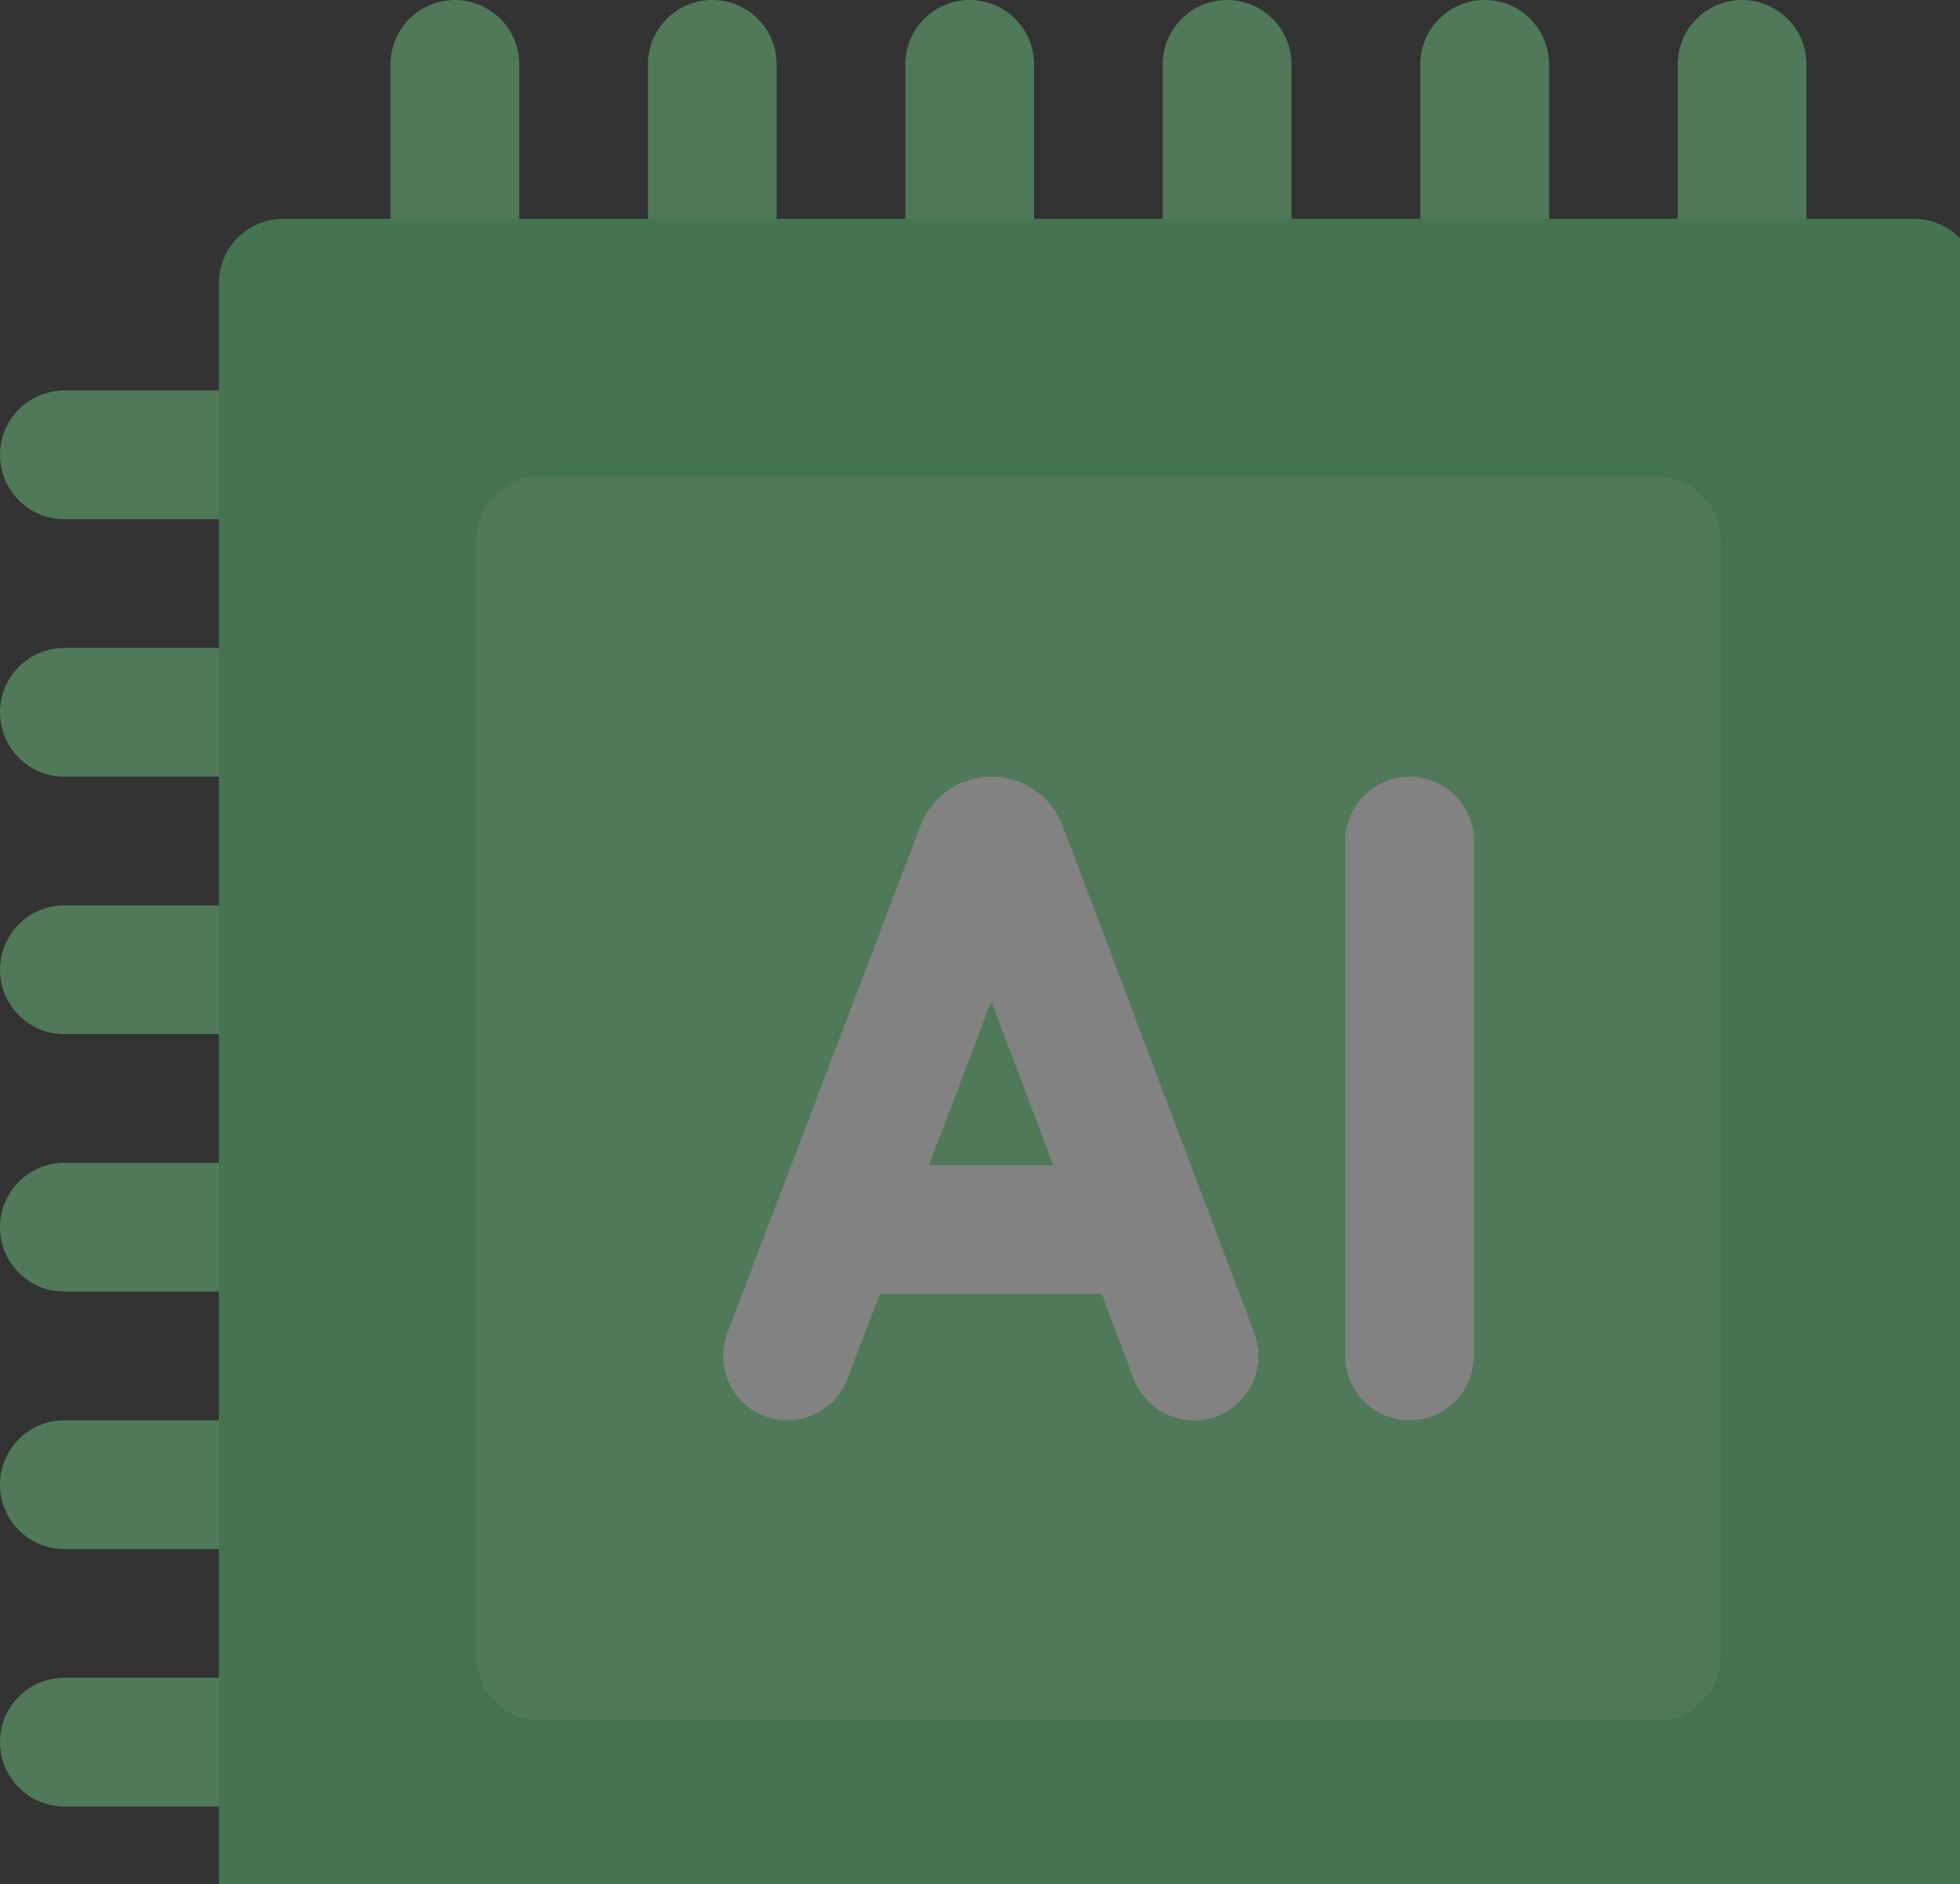 <svg width="259" height="249" viewBox="0 0 259 249" fill="none" xmlns="http://www.w3.org/2000/svg">
<rect x="0" y="0" width="259" height="249" fill="#333333" stroke="none"/>
<g opacity="0.39">
<path d="M221.697 45.927H238.707V8.505C238.707 3.808 234.899 0 230.202 0C225.505 0 221.697 3.808 221.697 8.505V45.927Z" fill="#7BE893"/>
<path d="M187.682 45.927H204.692V8.505C204.692 3.808 200.884 0 196.187 0C191.49 0 187.682 3.808 187.682 8.505V45.927Z" fill="#7BE893"/>
<path d="M153.648 45.927H170.658V8.505C170.658 3.808 166.85 0 162.153 0C157.456 0 153.648 3.808 153.648 8.505V45.927Z" fill="#7BE893"/>
<path d="M119.633 45.927H136.643V8.505C136.643 3.808 132.835 0 128.138 0C123.441 0 119.633 3.808 119.633 8.505V45.927Z" fill="#7BE893"/>
<path d="M85.617 45.927H102.627V8.505C102.627 3.808 98.819 0 94.122 0C89.425 0 85.617 3.808 85.617 8.505V45.927Z" fill="#7BE893"/>
<path d="M51.603 45.927H68.614V8.505C68.614 3.808 64.806 0 60.108 0C55.411 0 51.603 3.808 51.603 8.505V45.927Z" fill="#7BE893"/>
<path d="M230.202 290.304C234.899 290.304 238.707 286.496 238.707 281.799V244.376H221.697V281.799C221.697 286.496 225.505 290.304 230.202 290.304Z" fill="#7BE893"/>
<path d="M196.187 290.304C200.884 290.304 204.692 286.496 204.692 281.799V244.376H187.682V281.799C187.682 286.496 191.49 290.304 196.187 290.304Z" fill="#7BE893"/>
<path d="M162.153 290.304C166.85 290.304 170.658 286.496 170.658 281.799V244.376H153.648V281.799C153.648 286.496 157.456 290.304 162.153 290.304Z" fill="#7BE893"/>
<path d="M128.138 290.306C132.835 290.306 136.643 286.498 136.643 281.801V244.379H119.633V281.801C119.633 286.498 123.441 290.306 128.138 290.306Z" fill="#7BE893"/>
<path d="M94.122 290.306C98.819 290.306 102.627 286.498 102.627 281.801V244.379H85.617V281.801C85.617 286.498 89.425 290.306 94.122 290.306Z" fill="#7BE893"/>
<path d="M60.108 290.306C64.806 290.306 68.614 286.498 68.614 281.801V244.379H51.603V281.801C51.603 286.498 55.411 290.306 60.108 290.306Z" fill="#7BE893"/>
<path d="M8.505 68.608H45.927V51.598H8.505C3.808 51.598 0 55.406 0 60.103C0 64.8 3.808 68.608 8.505 68.608Z" fill="#7BE893"/>
<path d="M8.505 102.628H45.927V85.618H8.505C3.808 85.618 0 89.426 0 94.123C0 98.82 3.808 102.628 8.505 102.628Z" fill="#7BE893"/>
<path d="M8.505 136.648H45.927V119.638H8.505C3.808 119.638 0 123.446 0 128.143C0 132.84 3.808 136.648 8.505 136.648Z" fill="#7BE893"/>
<path d="M8.505 170.668H45.927V153.658H8.505C3.808 153.658 0 157.466 0 162.163C0 166.86 3.808 170.668 8.505 170.668Z" fill="#7BE893"/>
<path d="M8.505 204.687H45.927V187.677H8.505C3.808 187.677 0 191.485 0 196.182C0 200.879 3.808 204.687 8.505 204.687Z" fill="#7BE893"/>
<path d="M8.505 238.707H45.927V221.697H8.505C3.808 221.697 0 225.505 0 230.202C0 234.899 3.808 238.707 8.505 238.707Z" fill="#7BE893"/>
<path d="M244.375 51.598V68.608H281.797C286.494 68.608 290.302 64.8 290.302 60.103C290.302 55.406 286.494 51.598 281.797 51.598H244.375Z" fill="#7BE893"/>
<path d="M244.375 102.628H281.797C286.494 102.628 290.302 98.82 290.302 94.123C290.302 89.426 286.494 85.618 281.797 85.618H244.375V102.628Z" fill="#7BE893"/>
<path d="M244.375 136.648H281.797C286.494 136.648 290.302 132.84 290.302 128.143C290.302 123.446 286.494 119.638 281.797 119.638H244.375V136.648Z" fill="#7BE893"/>
<path d="M244.375 170.668H281.797C286.494 170.668 290.302 166.86 290.302 162.163C290.302 157.466 286.494 153.658 281.797 153.658H244.375V170.668Z" fill="#7BE893"/>
<path d="M244.375 204.687H281.797C286.494 204.687 290.302 200.879 290.302 196.182C290.302 191.485 286.494 187.677 281.797 187.677H244.375V204.687Z" fill="#7BE893"/>
<path d="M244.375 238.707H281.797C286.494 238.707 290.302 234.899 290.302 230.202C290.302 225.505 286.494 221.697 281.797 221.697H244.375V238.707Z" fill="#7BE893"/>
<path d="M252.891 28.916H37.431C32.734 28.916 28.926 32.724 28.926 37.422V252.882C28.926 257.579 32.734 261.387 37.431 261.387H252.891C257.588 261.387 261.396 257.579 261.396 252.882V37.422C261.396 32.724 257.588 28.916 252.891 28.916Z" fill="#63DD7D"/>
<path d="M218.867 62.937H71.446C66.749 62.937 62.941 66.745 62.941 71.442V218.862C62.941 223.559 66.749 227.367 71.446 227.367H218.867C223.564 227.367 227.372 223.559 227.372 218.862V71.442C227.372 66.745 223.564 62.937 218.867 62.937Z" fill="#7BE893"/>
<path d="M140.412 109.085C140.382 109.007 140.352 108.93 140.32 108.852C138.764 105.07 135.118 102.627 131.029 102.627C131.025 102.627 131.022 102.627 131.018 102.627C126.925 102.631 123.279 105.082 121.729 108.87C121.703 108.934 121.678 108.999 121.653 109.063L96.104 176.145C94.432 180.535 96.636 185.449 101.025 187.12C105.415 188.793 110.329 186.589 112 182.199L116.277 170.97H145.586L149.815 182.175C151.1 185.581 154.336 187.68 157.773 187.68C158.771 187.68 159.786 187.503 160.775 187.13C165.169 185.471 167.388 180.565 165.729 176.17L140.412 109.085ZM122.756 153.961L130.999 132.318L139.167 153.961H122.756Z" fill="white"/>
<path d="M149.809 182.175C151.094 185.581 154.33 187.68 157.767 187.68C158.765 187.68 159.78 187.503 160.769 187.13C165.163 185.471 167.382 180.564 165.723 176.17L145.154 121.666V170.97H145.58L149.809 182.175Z" fill="white"/>
<path d="M186.263 102.627C181.566 102.627 177.758 106.435 177.758 111.132V179.173C177.758 183.87 181.566 187.678 186.263 187.678C190.96 187.678 194.768 183.87 194.768 179.173V111.132C194.768 106.435 190.96 102.627 186.263 102.627Z" fill="white"/>
</g>
</svg>
